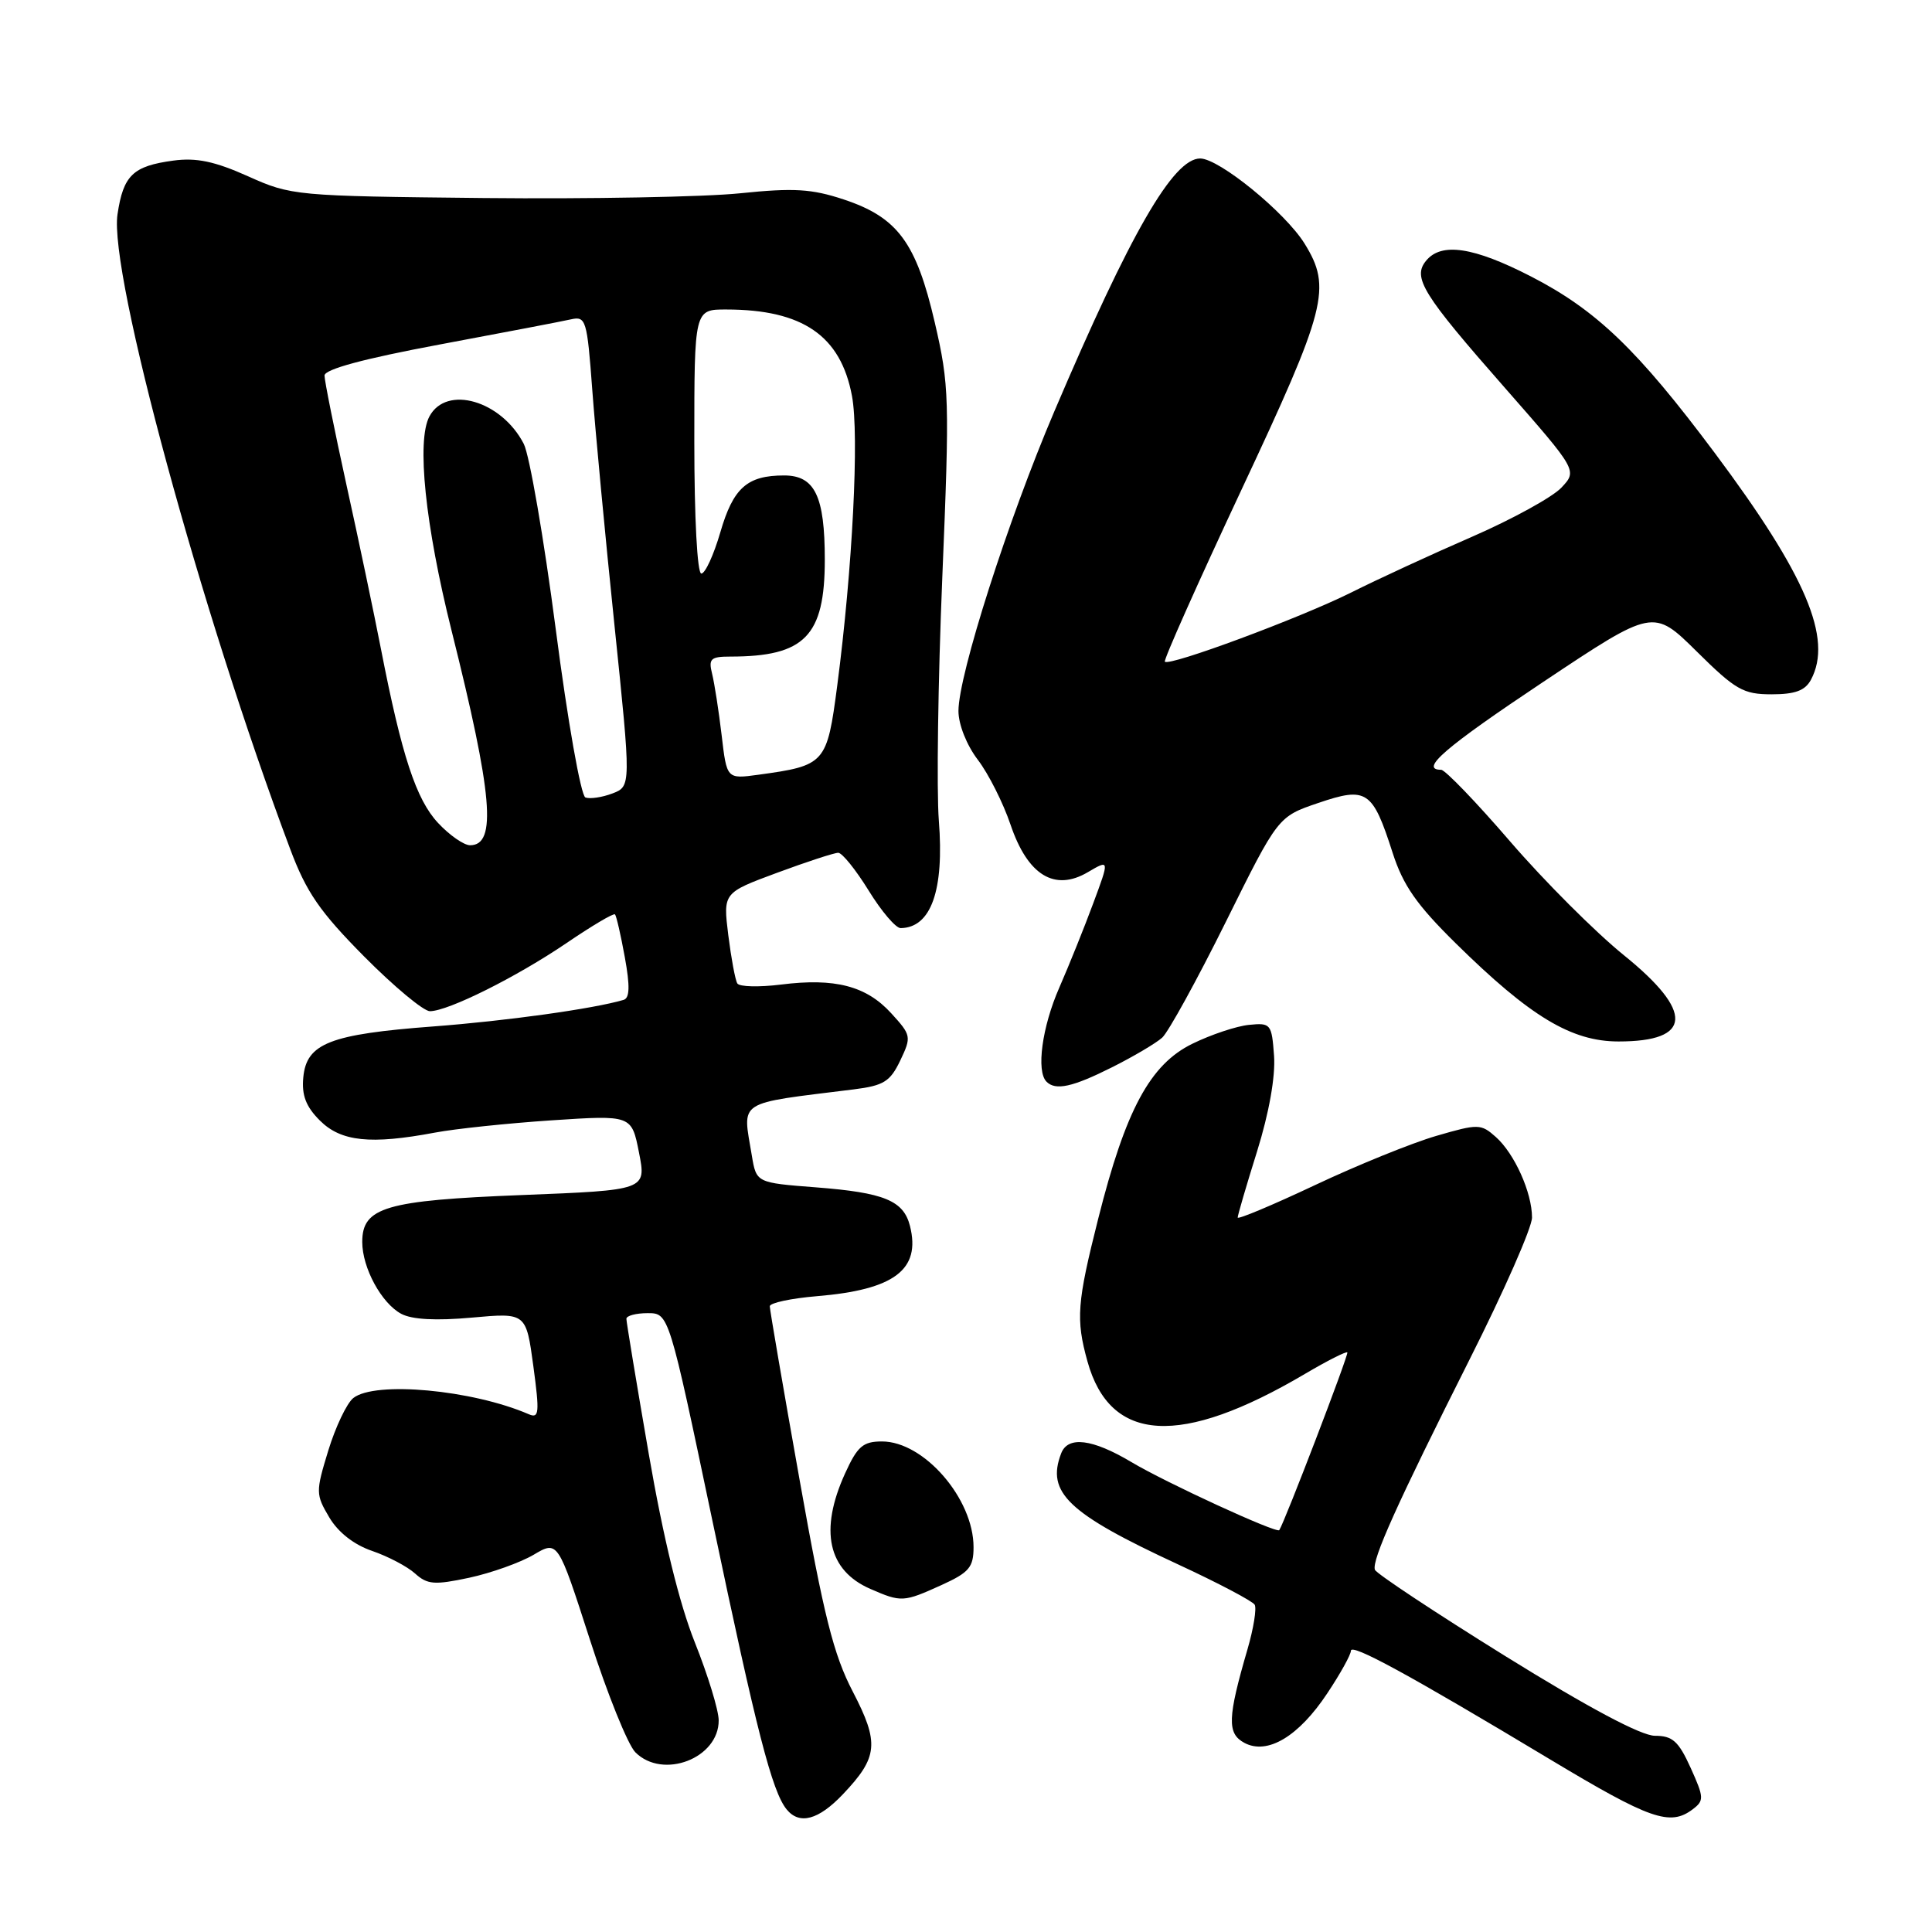 <?xml version="1.0" encoding="UTF-8" standalone="no"?>
<!DOCTYPE svg PUBLIC "-//W3C//DTD SVG 1.1//EN" "http://www.w3.org/Graphics/SVG/1.1/DTD/svg11.dtd" >
<svg xmlns="http://www.w3.org/2000/svg" xmlns:xlink="http://www.w3.org/1999/xlink" version="1.1" viewBox="0 0 256 256">
 <g >
 <path fill="currentColor"
d=" M 111.69 237.75 C 116.36 232.83 116.54 230.96 112.99 224.13 C 110.45 219.25 109.15 214.08 105.94 196.03 C 103.77 183.86 102.00 173.53 102.00 173.09 C 102.00 172.64 104.81 172.04 108.25 171.75 C 118.50 170.90 122.03 168.24 120.58 162.46 C 119.73 159.08 117.17 158.03 108.12 157.33 C 100.22 156.72 100.22 156.72 99.62 153.11 C 98.39 145.67 97.40 146.31 113.12 144.35 C 117.10 143.85 117.95 143.32 119.29 140.52 C 120.79 137.37 120.75 137.17 118.08 134.25 C 114.78 130.64 110.64 129.56 103.49 130.46 C 100.58 130.82 97.97 130.76 97.70 130.31 C 97.42 129.86 96.89 126.98 96.50 123.90 C 95.81 118.30 95.81 118.30 102.96 115.65 C 106.90 114.19 110.54 113.00 111.07 113.00 C 111.59 113.00 113.40 115.25 115.10 118.00 C 116.79 120.75 118.70 122.99 119.34 122.98 C 123.37 122.93 125.13 117.98 124.40 108.72 C 124.09 104.75 124.29 90.25 124.86 76.50 C 125.84 52.83 125.79 51.03 123.86 42.72 C 121.40 32.13 118.94 28.80 111.80 26.43 C 107.54 25.02 105.19 24.88 98.08 25.61 C 93.36 26.10 78.07 26.38 64.09 26.24 C 39.11 25.98 38.59 25.93 32.85 23.35 C 28.45 21.38 26.02 20.87 22.97 21.28 C 17.62 22.00 16.34 23.22 15.57 28.40 C 14.41 36.14 26.63 81.05 38.45 112.50 C 40.60 118.24 42.38 120.81 48.26 126.75 C 52.22 130.74 56.14 134.00 56.97 133.99 C 59.40 133.97 68.39 129.49 75.04 124.98 C 78.40 122.69 81.30 120.97 81.49 121.16 C 81.67 121.35 82.26 123.90 82.79 126.83 C 83.49 130.67 83.44 132.25 82.63 132.49 C 78.64 133.67 67.09 135.28 57.40 136.01 C 43.72 137.04 40.62 138.25 40.19 142.74 C 39.96 145.12 40.53 146.63 42.39 148.48 C 45.18 151.27 49.11 151.68 57.61 150.08 C 60.30 149.57 67.27 148.84 73.09 148.45 C 83.69 147.75 83.69 147.75 84.67 152.72 C 85.65 157.70 85.65 157.70 69.15 158.35 C 51.07 159.06 48.00 159.97 48.00 164.57 C 48.00 168.00 50.55 172.69 53.17 174.09 C 54.59 174.85 57.80 175.02 62.52 174.59 C 69.71 173.94 69.71 173.94 70.67 181.01 C 71.51 187.25 71.44 187.99 70.06 187.39 C 62.57 184.15 49.68 182.97 46.81 185.25 C 45.95 185.94 44.46 189.07 43.50 192.20 C 41.82 197.69 41.83 198.02 43.63 201.06 C 44.81 203.05 46.91 204.69 49.32 205.51 C 51.42 206.23 53.97 207.57 55.00 208.50 C 56.63 209.97 57.57 210.04 62.17 209.06 C 65.09 208.43 68.92 207.06 70.70 206.02 C 73.92 204.11 73.92 204.11 78.16 217.25 C 80.48 224.47 83.20 231.20 84.19 232.19 C 87.84 235.84 95.27 232.98 95.23 227.94 C 95.22 226.60 93.80 221.96 92.07 217.63 C 90.01 212.47 87.90 203.85 85.96 192.63 C 84.33 183.21 83.00 175.16 83.00 174.75 C 83.00 174.34 84.27 174.00 85.82 174.00 C 88.63 174.00 88.63 174.00 94.45 201.75 C 100.25 229.39 102.30 237.37 104.23 239.75 C 105.93 241.84 108.45 241.16 111.69 237.75 Z  M 224.28 239.75 C 225.82 238.59 225.80 238.19 224.02 234.25 C 222.42 230.72 221.62 230.00 219.29 230.00 C 217.47 230.00 210.53 226.31 199.49 219.46 C 190.15 213.66 182.36 208.50 182.18 208.00 C 181.74 206.73 185.13 199.21 194.74 180.11 C 199.28 171.10 203.00 162.65 203.00 161.33 C 203.00 158.02 200.68 152.86 198.21 150.66 C 196.23 148.90 195.89 148.89 190.32 150.51 C 187.12 151.44 179.89 154.37 174.25 157.03 C 168.61 159.69 164.00 161.62 164.00 161.33 C 164.00 161.03 165.15 157.09 166.57 152.56 C 168.16 147.46 169.01 142.66 168.82 139.92 C 168.51 135.67 168.39 135.51 165.50 135.80 C 163.85 135.96 160.47 137.09 158.00 138.30 C 152.39 141.04 149.15 147.07 145.52 161.48 C 142.71 172.62 142.54 174.80 144.09 180.38 C 147.10 191.23 156.43 191.77 172.91 182.05 C 175.84 180.32 178.37 179.04 178.53 179.20 C 178.75 179.44 170.20 201.75 169.51 202.75 C 169.18 203.22 154.50 196.47 149.91 193.73 C 144.74 190.65 141.50 190.25 140.61 192.58 C 138.61 197.78 141.51 200.53 156.12 207.30 C 161.41 209.75 165.96 212.15 166.25 212.63 C 166.53 213.11 166.11 215.75 165.31 218.50 C 162.64 227.66 162.58 229.70 164.89 230.94 C 167.94 232.57 172.09 230.09 175.88 224.36 C 177.60 221.78 179.00 219.25 179.00 218.74 C 179.00 217.70 186.64 221.86 205.43 233.15 C 218.65 241.09 221.28 242.01 224.28 239.75 Z  M 124.75 210.03 C 128.42 208.36 129.00 207.68 129.00 205.00 C 129.00 198.58 122.43 191.00 116.87 191.00 C 114.35 191.00 113.61 191.64 111.97 195.25 C 108.54 202.80 109.71 208.10 115.33 210.54 C 119.43 212.33 119.72 212.31 124.75 210.03 Z  M 147.35 141.42 C 150.18 140.00 153.18 138.23 154.00 137.49 C 154.82 136.74 158.61 129.85 162.42 122.17 C 169.34 108.21 169.34 108.21 174.67 106.40 C 181.11 104.21 181.87 104.72 184.53 113.00 C 185.92 117.32 187.71 119.89 192.90 125.00 C 202.77 134.72 208.22 138.00 214.47 138.00 C 224.24 138.00 224.48 134.09 215.16 126.56 C 211.40 123.52 204.63 116.75 200.12 111.52 C 195.61 106.28 191.48 102.00 190.96 102.00 C 188.02 102.00 191.50 99.01 204.54 90.32 C 219.07 80.64 219.07 80.64 224.82 86.32 C 229.96 91.41 230.99 92.00 234.74 92.00 C 237.86 92.00 239.19 91.51 239.96 90.07 C 242.88 84.62 239.31 76.21 227.20 60.00 C 216.99 46.34 211.54 41.10 202.88 36.64 C 195.28 32.73 191.00 32.08 188.98 34.53 C 187.12 36.77 188.46 38.94 199.43 51.42 C 209.02 62.35 209.02 62.35 206.89 64.62 C 205.71 65.87 200.42 68.78 195.13 71.09 C 189.83 73.39 182.57 76.74 179.00 78.53 C 172.23 81.90 154.98 88.31 154.35 87.68 C 154.15 87.48 158.72 77.24 164.49 64.92 C 175.79 40.83 176.48 38.13 172.87 32.29 C 170.31 28.15 161.54 21.00 159.03 21.00 C 155.46 21.00 149.80 30.82 139.70 54.52 C 133.56 68.92 127.00 89.42 127.00 94.21 C 127.00 96.00 128.09 98.74 129.57 100.68 C 130.98 102.53 132.93 106.40 133.90 109.27 C 136.17 115.98 139.74 118.17 144.16 115.56 C 147.02 113.88 147.02 113.88 144.86 119.69 C 143.68 122.88 141.65 127.92 140.36 130.87 C 138.08 136.06 137.28 141.95 138.67 143.33 C 139.87 144.54 142.13 144.04 147.35 141.42 Z  M 58.05 109.05 C 55.14 105.94 53.23 100.13 50.48 86.00 C 49.57 81.33 47.52 71.54 45.91 64.26 C 44.31 56.97 43.00 50.45 43.00 49.76 C 43.01 48.93 48.19 47.53 58.25 45.65 C 66.64 44.08 74.46 42.59 75.63 42.32 C 77.64 41.87 77.79 42.34 78.48 51.67 C 78.88 57.08 80.20 71.11 81.42 82.85 C 83.63 104.19 83.63 104.19 81.14 105.14 C 79.77 105.66 78.17 105.89 77.57 105.67 C 76.97 105.43 75.22 95.56 73.64 83.38 C 72.07 71.34 70.16 60.29 69.40 58.81 C 66.44 53.08 59.16 50.96 56.90 55.18 C 55.18 58.39 56.34 69.57 59.82 83.50 C 65.28 105.31 65.86 112.00 62.29 112.00 C 61.47 112.00 59.56 110.67 58.05 109.05 Z  M 95.62 97.41 C 95.24 94.20 94.67 90.55 94.36 89.29 C 93.86 87.29 94.16 87.00 96.77 87.00 C 106.64 87.00 109.29 84.28 109.29 74.16 C 109.29 65.74 107.97 63.00 103.90 63.00 C 99.00 63.00 97.16 64.64 95.45 70.52 C 94.57 73.54 93.44 76.00 92.93 76.00 C 92.39 76.00 92.00 68.61 92.00 58.50 C 92.00 41.00 92.00 41.00 96.25 41.01 C 106.37 41.02 111.40 44.49 112.89 52.46 C 113.87 57.66 112.96 75.40 110.94 90.83 C 109.58 101.20 109.37 101.44 100.47 102.66 C 96.30 103.23 96.30 103.23 95.62 97.41 Z "/>
</g>
</svg>